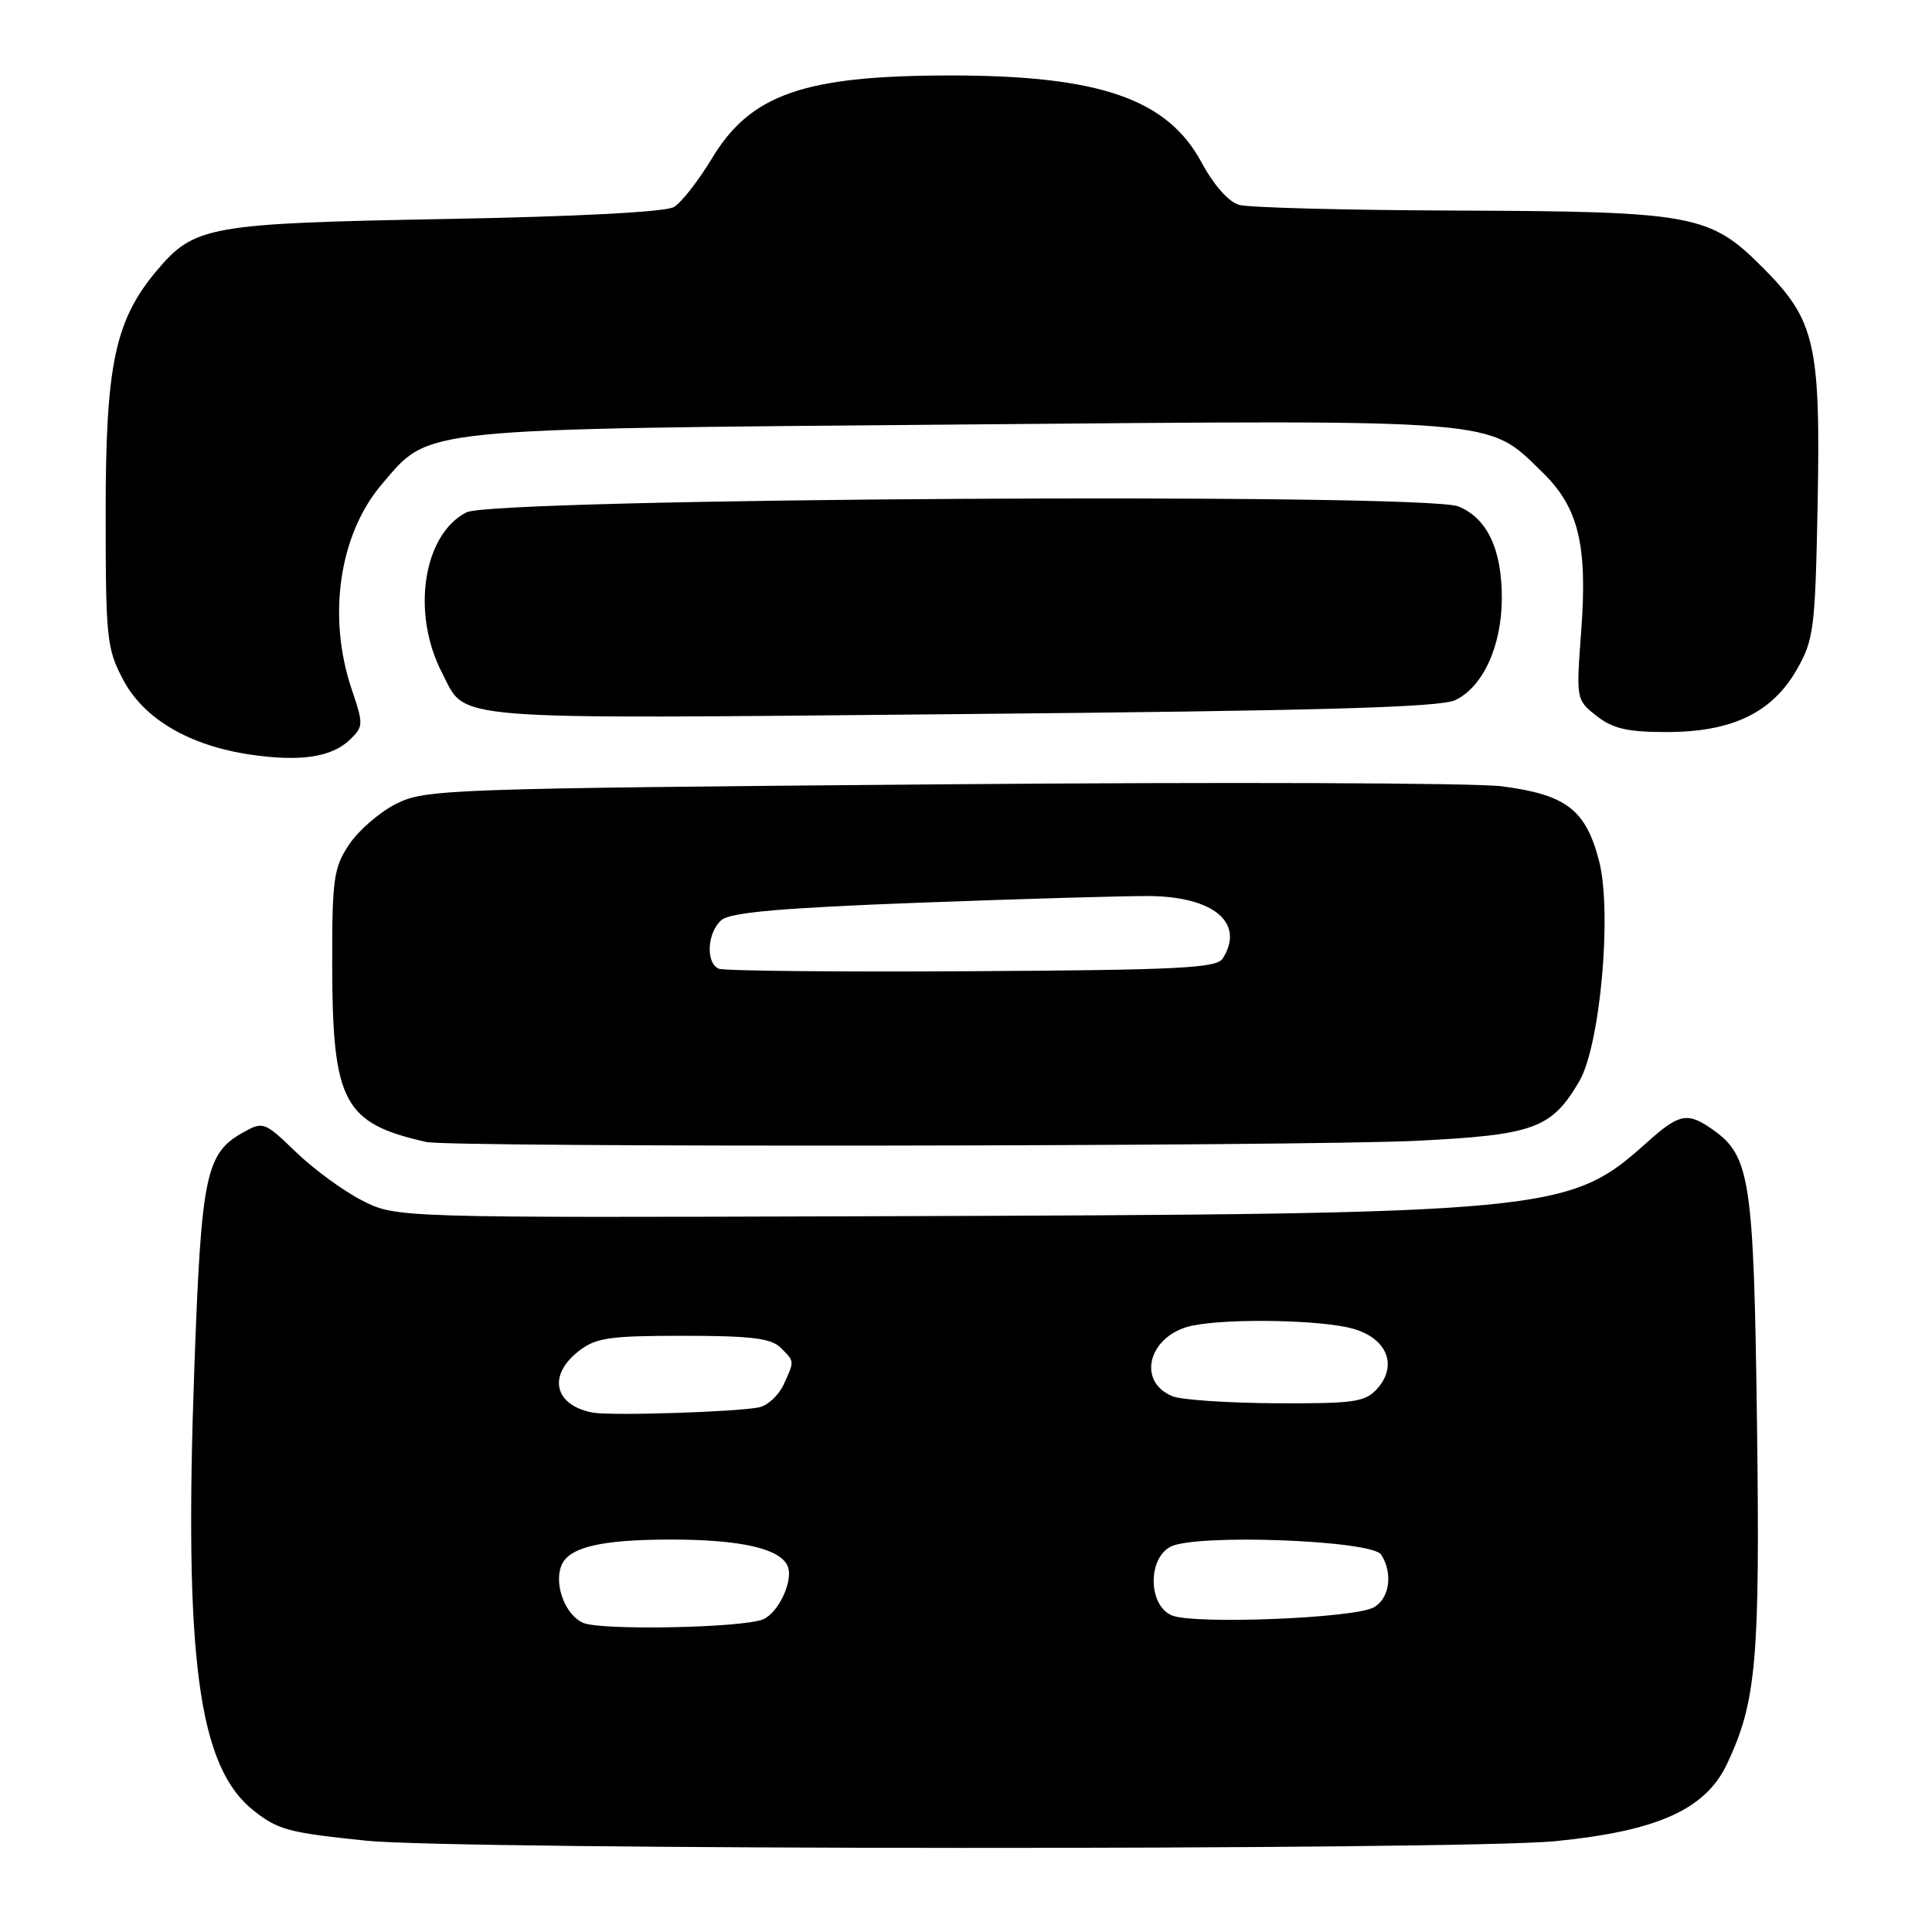 <?xml version="1.0" encoding="UTF-8" standalone="no"?>
<!DOCTYPE svg PUBLIC "-//W3C//DTD SVG 1.1//EN" "http://www.w3.org/Graphics/SVG/1.1/DTD/svg11.dtd" >
<svg xmlns="http://www.w3.org/2000/svg" xmlns:xlink="http://www.w3.org/1999/xlink" version="1.1" viewBox="0 0 256 256">
 <g >
 <path fill="currentColor"
d=" M 206.14 243.96 C 219.67 242.61 226.00 239.75 228.85 233.71 C 232.74 225.45 233.22 219.95 232.81 188.50 C 232.38 156.19 231.92 153.16 226.88 149.63 C 223.60 147.33 222.50 147.55 218.25 151.36 C 207.85 160.69 205.98 160.87 115.00 161.16 C 52.50 161.36 52.50 161.36 48.00 159.08 C 45.52 157.82 41.57 154.93 39.22 152.66 C 35.06 148.64 34.87 148.57 32.22 150.05 C 27.26 152.83 26.68 155.63 25.76 181.00 C 24.35 219.85 26.26 234.12 33.63 239.93 C 36.87 242.48 38.21 242.83 48.50 243.90 C 60.43 245.14 193.85 245.19 206.14 243.96 Z  M 187.70 151.16 C 203.27 150.39 205.59 149.55 209.26 143.28 C 212.04 138.54 213.63 120.88 211.89 114.10 C 210.14 107.30 207.53 105.29 199.00 104.19 C 195.43 103.73 161.90 103.61 124.50 103.93 C 59.11 104.48 56.35 104.58 52.51 106.50 C 50.32 107.60 47.51 110.03 46.26 111.90 C 44.21 114.98 44.00 116.45 44.02 127.90 C 44.05 146.08 45.53 148.86 56.50 151.32 C 59.76 152.05 172.26 151.91 187.70 151.16 Z  M 46.38 98.00 C 48.16 96.28 48.17 95.96 46.63 91.42 C 43.33 81.73 44.93 70.77 50.64 64.11 C 57.03 56.64 54.73 56.87 127.20 56.25 C 199.47 55.63 197.02 55.43 204.35 62.55 C 209.16 67.22 210.37 72.18 209.52 83.60 C 208.84 92.69 208.85 92.73 211.55 94.86 C 213.70 96.55 215.64 97.00 220.82 97.00 C 229.49 97.00 234.79 94.46 238.07 88.75 C 240.34 84.77 240.52 83.38 240.84 67.09 C 241.25 45.52 240.54 42.43 233.55 35.43 C 226.55 28.41 224.42 28.02 192.81 27.90 C 178.34 27.85 165.46 27.51 164.20 27.15 C 162.80 26.76 160.83 24.53 159.20 21.50 C 154.67 13.11 145.68 10.00 126.00 10.00 C 106.54 10.00 99.44 12.47 94.31 21.03 C 92.54 23.96 90.29 26.84 89.30 27.43 C 88.20 28.09 76.46 28.70 59.00 29.02 C 27.67 29.60 25.75 29.94 20.78 35.85 C 15.24 42.43 14.00 48.30 14.00 67.88 C 14.00 84.57 14.14 85.96 16.32 90.07 C 19.06 95.26 25.07 98.79 33.18 99.99 C 39.80 100.96 43.95 100.34 46.38 98.00 Z  M 192.83 92.77 C 196.52 91.01 199.00 85.57 199.00 79.20 C 199.00 72.78 197.06 68.68 193.27 67.11 C 188.83 65.27 65.47 66.00 61.80 67.89 C 56.07 70.83 54.48 81.23 58.55 89.10 C 61.90 95.58 58.01 95.27 127.33 94.62 C 174.98 94.18 190.80 93.73 192.83 92.77 Z  M 77.28 215.04 C 74.93 214.03 73.39 210.03 74.37 207.49 C 75.31 205.02 79.58 204.00 88.92 204.00 C 98.23 204.00 103.48 205.22 104.39 207.58 C 105.13 209.49 103.14 213.72 101.11 214.57 C 98.43 215.70 79.66 216.07 77.28 215.04 Z  M 155.25 214.04 C 152.16 212.70 152.05 206.58 155.08 204.96 C 158.35 203.20 181.81 204.08 183.02 206.00 C 184.61 208.51 184.11 211.87 182.00 213.00 C 179.29 214.45 158.08 215.27 155.25 214.04 Z  M 78.50 187.17 C 73.45 186.19 72.55 182.29 76.63 179.07 C 78.95 177.25 80.65 177.00 90.56 177.00 C 99.50 177.00 102.19 177.33 103.43 178.57 C 105.31 180.45 105.29 180.26 103.83 183.48 C 103.18 184.89 101.72 186.24 100.58 186.48 C 97.56 187.10 80.85 187.63 78.50 187.17 Z  M 155.39 185.02 C 150.48 183.04 152.25 176.80 158.06 175.64 C 162.97 174.66 175.07 174.89 179.24 176.05 C 183.80 177.32 185.26 180.95 182.46 184.04 C 180.89 185.78 179.39 185.99 169.10 185.94 C 162.72 185.90 156.55 185.49 155.39 185.02 Z  M 95.25 128.36 C 93.46 127.61 93.71 123.49 95.63 121.89 C 96.84 120.89 103.76 120.29 121.88 119.61 C 135.42 119.10 149.09 118.71 152.26 118.73 C 160.85 118.80 164.99 122.31 162.02 127.00 C 161.22 128.28 156.26 128.53 128.79 128.69 C 111.03 128.80 95.94 128.65 95.25 128.36 Z "/>
</g>
</svg>